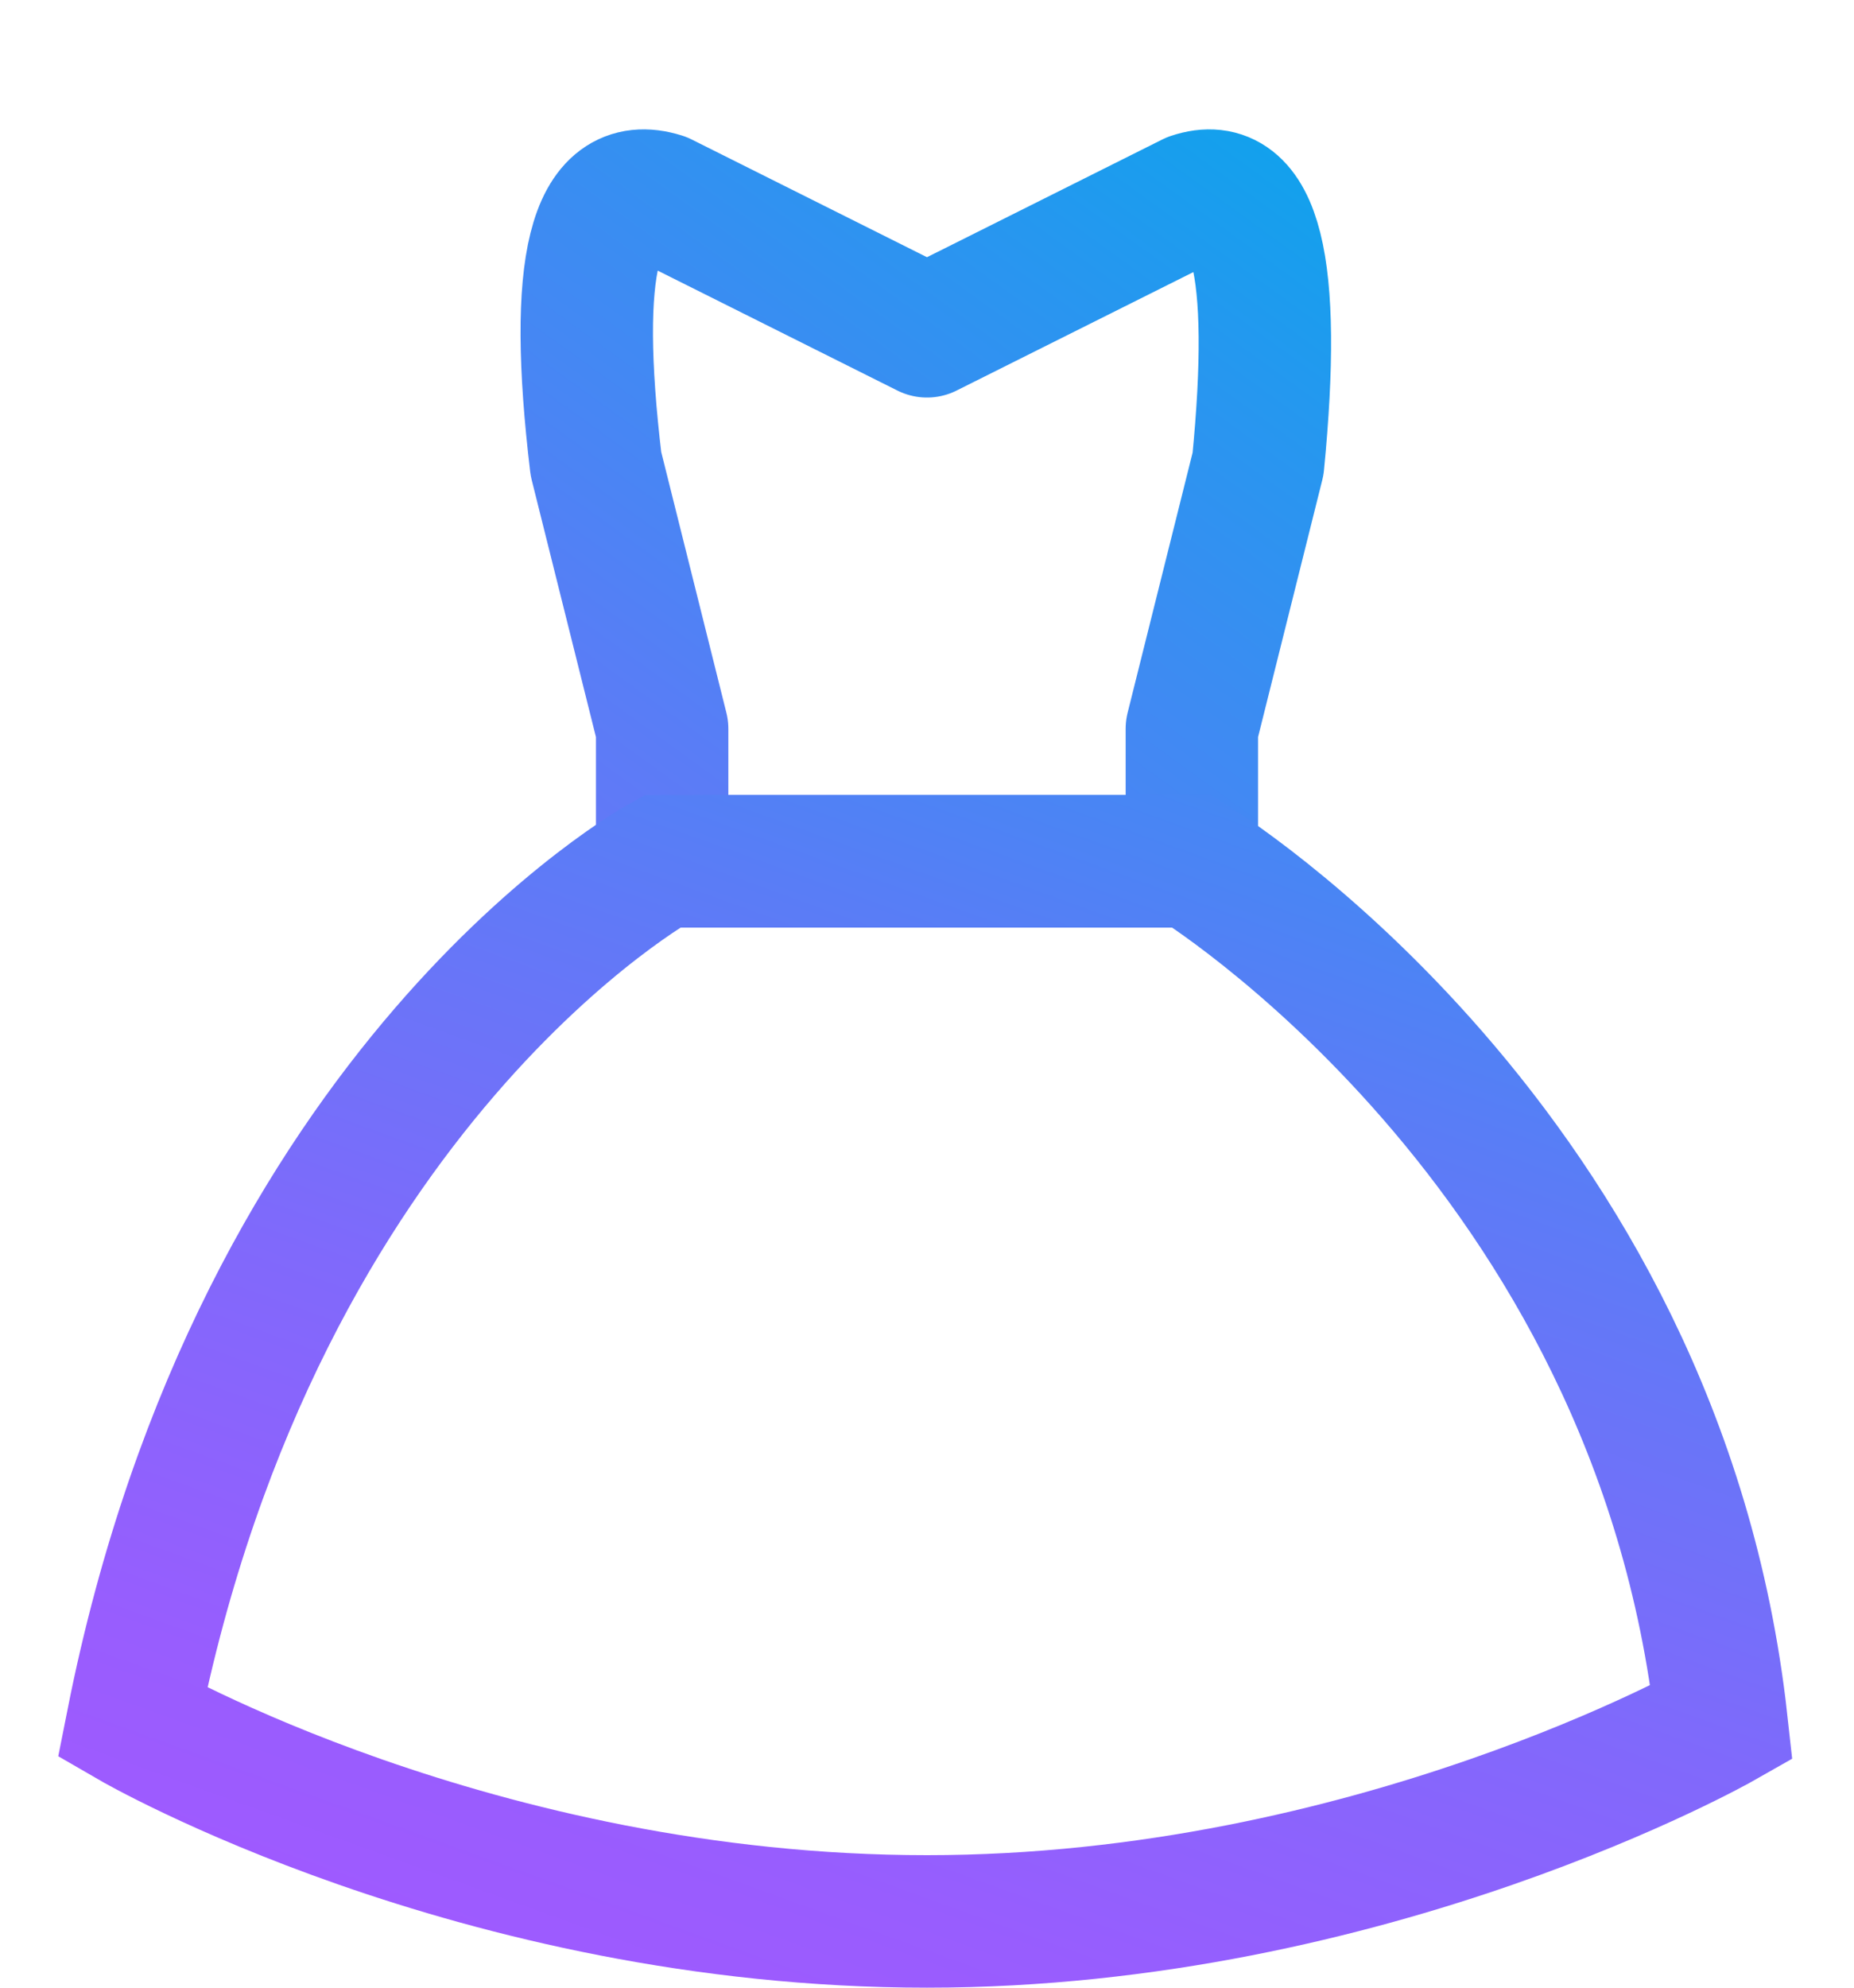 <?xml version="1.0" encoding="UTF-8"?>
<svg width="28px" height="30px" viewBox="0 0 28 30" version="1.1" xmlns="http://www.w3.org/2000/svg" xmlns:xlink="http://www.w3.org/1999/xlink">
    <!-- Generator: Sketch 50.2 (55047) - http://www.bohemiancoding.com/sketch -->
    <title>ico-fashion</title>
    <desc>Created with Sketch.</desc>
    <defs>
        <linearGradient x1="-360.254%" y1="1254.187%" x2="469.617%" y2="-29.492%" id="linearGradient-1">
            <stop stop-color="#A159FF" offset="0%"></stop>
            <stop stop-color="#985DFE" offset="11.88%"></stop>
            <stop stop-color="#8069FB" offset="31.1%"></stop>
            <stop stop-color="#597DF6" offset="55.24%"></stop>
            <stop stop-color="#2498EF" offset="83.09%"></stop>
            <stop stop-color="#00AAEA" offset="100%"></stop>
        </linearGradient>
        <linearGradient x1="-851.758%" y1="1235.852%" x2="148.34%" y2="0.29%" id="linearGradient-2">
            <stop stop-color="#A159FF" offset="0%"></stop>
            <stop stop-color="#985DFE" offset="11.88%"></stop>
            <stop stop-color="#8069FB" offset="31.1%"></stop>
            <stop stop-color="#597DF6" offset="55.24%"></stop>
            <stop stop-color="#2498EF" offset="83.09%"></stop>
            <stop stop-color="#00AAEA" offset="100%"></stop>
        </linearGradient>
        <linearGradient x1="-75.779%" y1="240.105%" x2="120.48%" y2="-23.608%" id="linearGradient-3">
            <stop stop-color="#A159FF" offset="0%"></stop>
            <stop stop-color="#985DFE" offset="11.88%"></stop>
            <stop stop-color="#8069FB" offset="31.1%"></stop>
            <stop stop-color="#597DF6" offset="55.24%"></stop>
            <stop stop-color="#2498EF" offset="83.09%"></stop>
            <stop stop-color="#00AAEA" offset="100%"></stop>
        </linearGradient>
        <linearGradient x1="-6.326%" y1="94.991%" x2="82.998%" y2="-71.748%" id="linearGradient-4">
            <stop stop-color="#A159FF" offset="0%"></stop>
            <stop stop-color="#985DFE" offset="11.88%"></stop>
            <stop stop-color="#8069FB" offset="31.1%"></stop>
            <stop stop-color="#597DF6" offset="55.24%"></stop>
            <stop stop-color="#2498EF" offset="83.09%"></stop>
            <stop stop-color="#00AAEA" offset="100%"></stop>
        </linearGradient>
    </defs>
    <g id="Homepage" stroke="none" stroke-width="1" fill="none" fill-rule="evenodd" stroke-linecap="round">
        <g id="Cmp-Home-page-v5" transform="translate(-909, -4711)" stroke-width="2">
            <g id="Writer-Specialization" transform="translate(169, 4400)">
                <g id="Row1" transform="translate(0, 169)">
                    <g id="Category-group3" transform="translate(738, 1)">
                        <g id="ico-fashion" transform="translate(4, 142)">
                            <path d="M8,0 L8,2" id="Shape" stroke="url(#linearGradient-1)"></path>
                            <path d="M16,0 L16,2" id="Shape" stroke="url(#linearGradient-2)"></path>
                            <path d="M7,6 C6.643,3.011 6.976,1.677 8,2 L12,4 L16,2 C16.96,1.677 17.293,3.011 17,6 L16,10 L16,12 L8,12 L8,10 L7,6 Z" id="Shape" stroke="url(#linearGradient-3)" stroke-linejoin="round"></path>
                            <path d="M0,25 C0,25 5.184,28 12,28 C18.72,28 24,25 24,25 C23.04,16.29 16,12 16,12 L8,12 C8,12 1.92,15.323 0,25 Z" id="Shape" stroke="url(#linearGradient-4)"></path>
                        </g>
                    </g>
                </g>
            </g>
        </g>
    </g>
</svg>